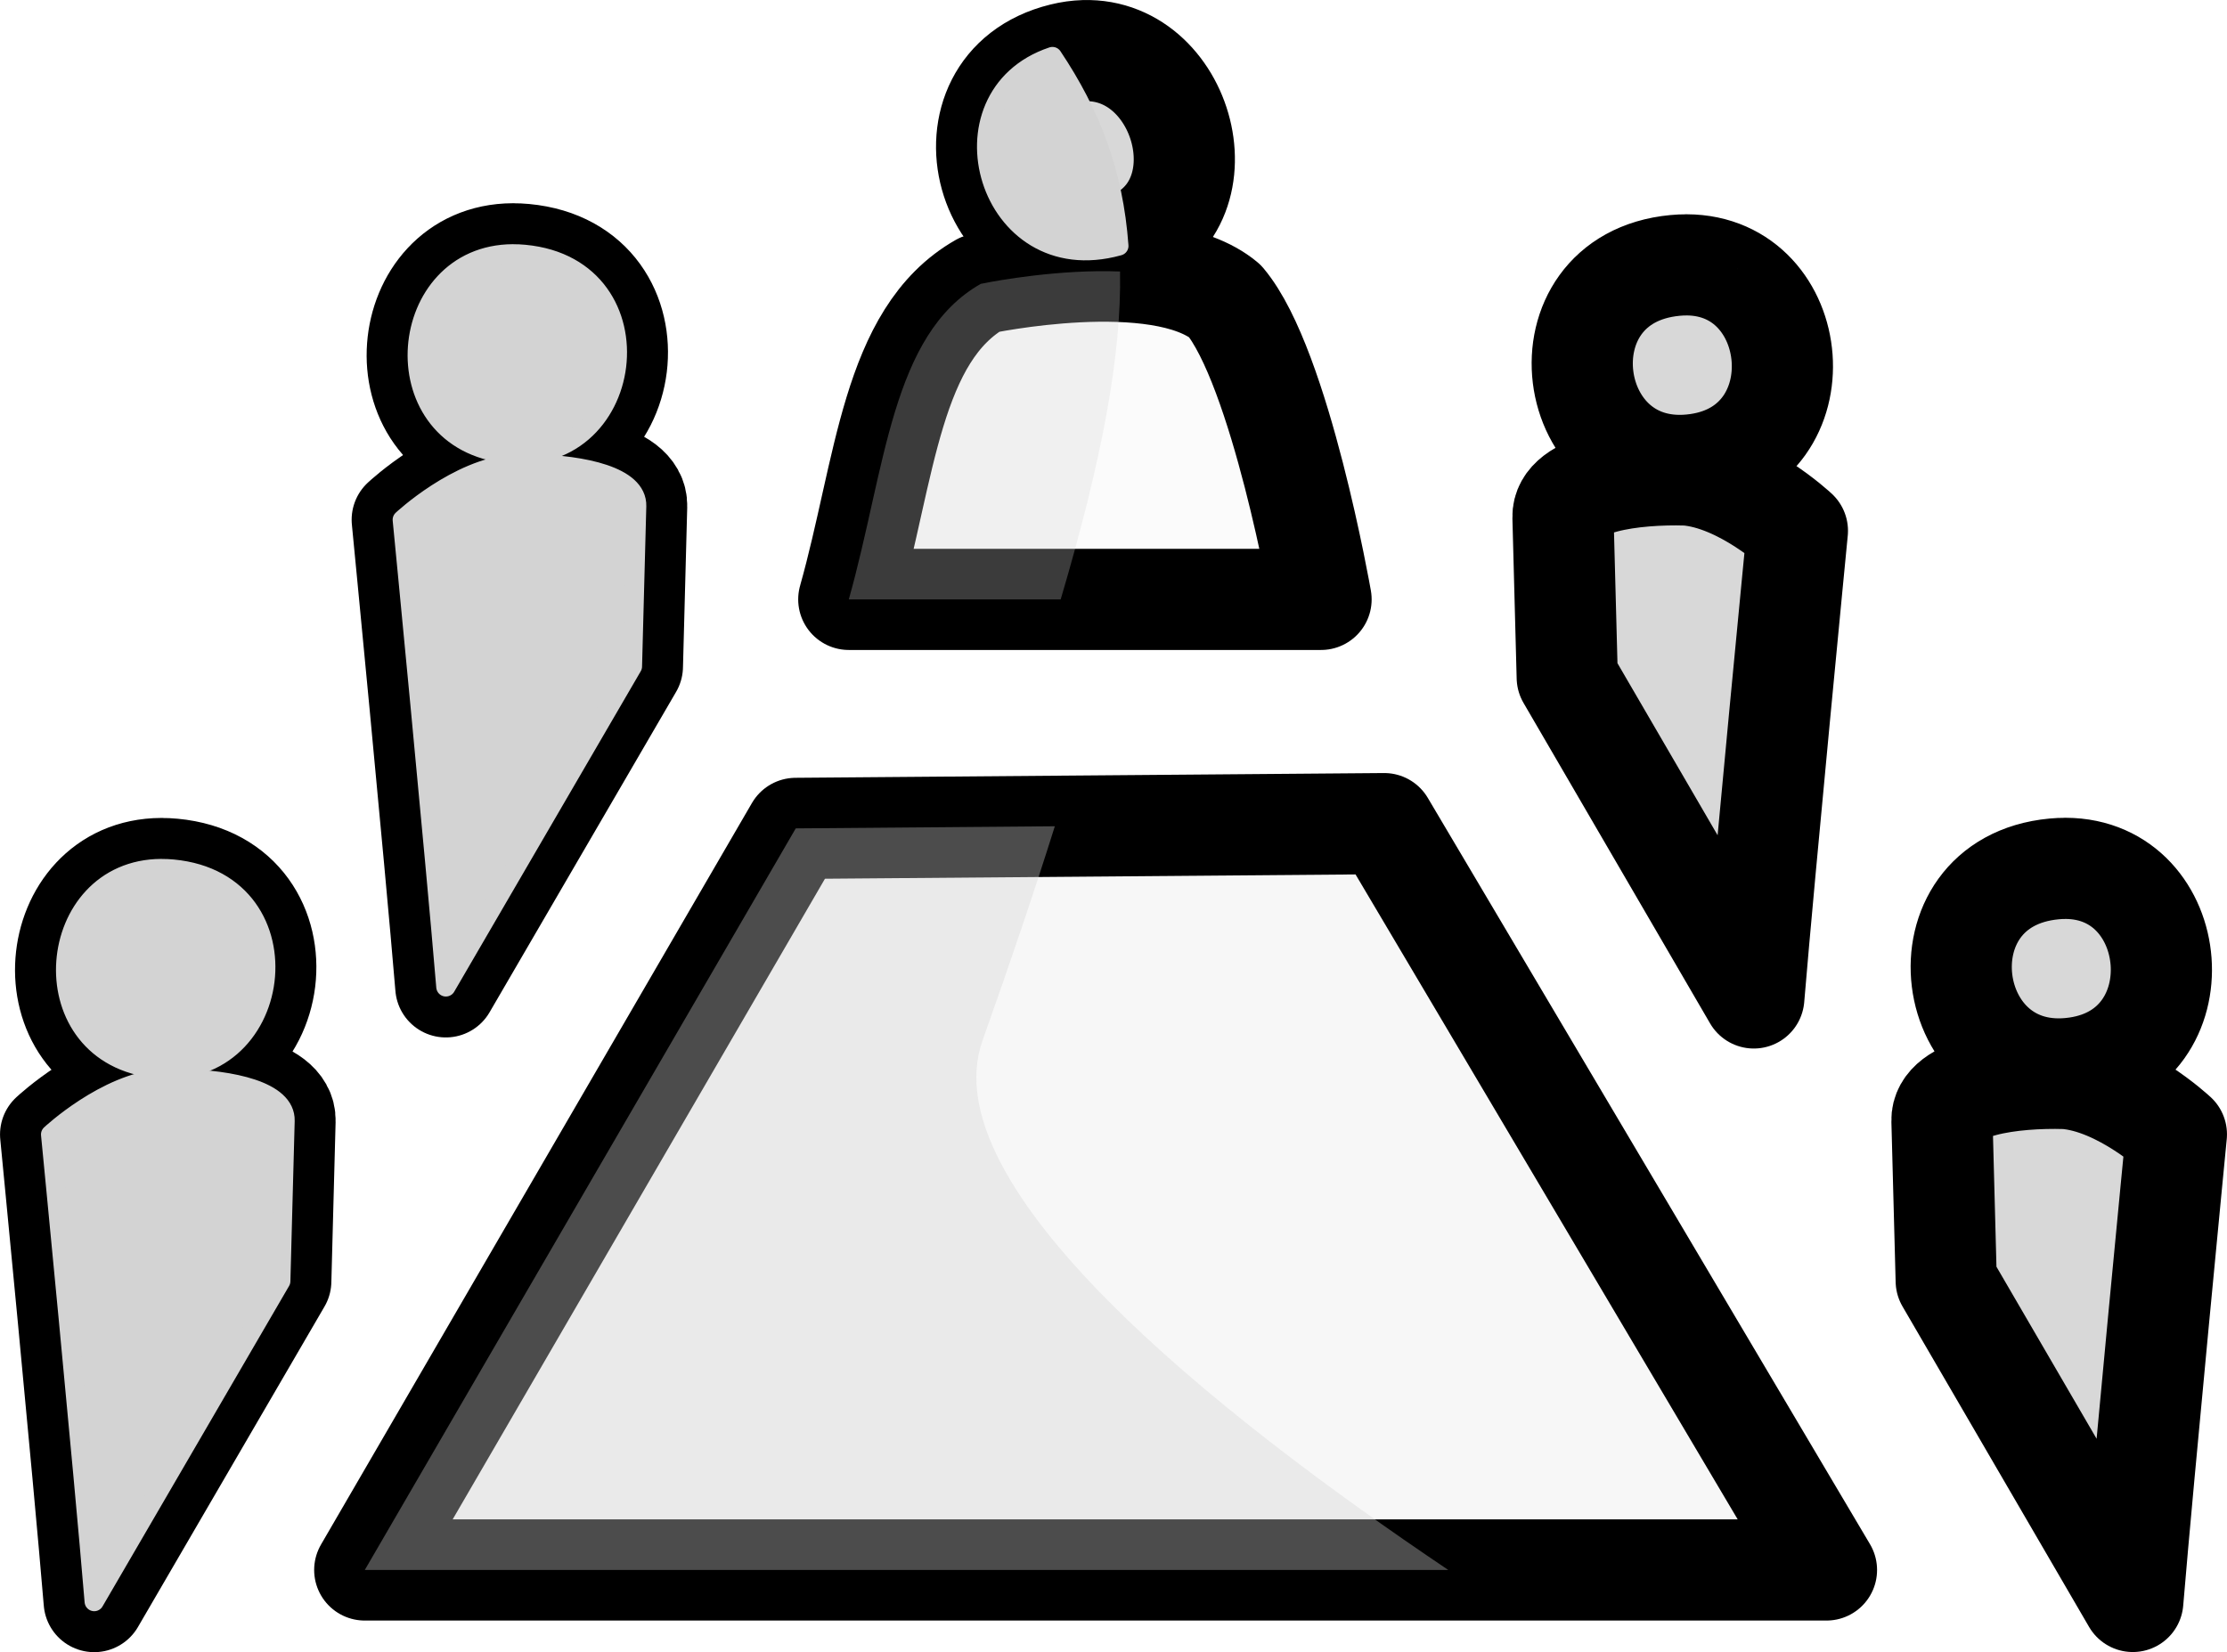 <?xml version="1.0" encoding="UTF-8" standalone="no"?>
<svg
   version="1.1"
   viewBox="0 0 52.404 38.887"
   id="svg52"
   xmlns="http://www.w3.org/2000/svg"
   xmlns:svg="http://www.w3.org/2000/svg">
  <defs
     id="defs56" />
  <g
     transform="translate(-6.635,-23.839)"
     fill="#d8d8d8"
     stroke="currentColor"
     stroke-linecap="round"
     stroke-linejoin="round"
     stroke-width="2.381"
     id="g6">
    <path
       d="m 46.316,35.018 c 1.318,0.1 2.614,1.315 2.614,1.315 0,0 -0.773,7.948 -1.026,10.995 l -4.39,-7.543 -0.1,-3.773 c -0.022,-0.816 1.677,-1.03 2.903,-0.993 z"
       style="mix-blend-mode:normal;paint-order:fill markers stroke"
       id="path2" />
    <path
       d="m 46.325,30.073 c 2.748,0.01 3.153,4.27 0.256,4.69 -3.185,0.462 -3.824,-4.367 -0.529,-4.677 0.093,-0.009 0.185,-0.013 0.273,-0.012 z"
       style="mix-blend-mode:normal;paint-order:fill markers stroke"
       id="path4" />
  </g>
  <g
     transform="translate(-4.774,-20.49)"
     fill="#d8d8d8"
     stroke="currentColor"
     stroke-linecap="round"
     stroke-linejoin="round"
     stroke-width="2.381"
     id="g12">
    <path
       d="m 53.373,45.874 c 1.318,0.1 2.614,1.315 2.614,1.315 0,0 -0.773,7.948 -1.026,10.995 l -4.39,-7.543 -0.1,-3.773 c -0.022,-0.816 1.677,-1.03 2.903,-0.993 z"
       style="mix-blend-mode:normal;paint-order:fill markers stroke"
       id="path8" />
    <path
       d="m 53.382,40.929 c 2.748,0.01 3.153,4.27 0.256,4.69 -3.185,0.462 -3.824,-4.367 -0.529,-4.677 0.093,-0.009 0.185,-0.013 0.273,-0.012 z"
       style="mix-blend-mode:normal;paint-order:fill markers stroke"
       id="path10" />
  </g>
  <path
     d="M 18.724,19.498 8.583,36.953 h 34.396 L 32.573,19.386 Z"
     fill="#d8d8d8"
     stroke="currentColor"
     stroke-width="2.381"
     style="mix-blend-mode:normal;stroke-linecap:round;stroke-linejoin:round;paint-order:fill markers stroke;fill:#d8d8d8;fill-opacity:0.201"
     id="path14" />
  <path
     d="m 24.821,19.448 -6.096,0.05 -10.141,17.455 h 25.496 c -5.533,-3.721 -12.176,-9.038 -10.96,-12.461 0.666,-1.874 1.229,-3.539 1.701,-5.043 z"
     fill="#d3d3d3"
     stroke="#d3d3d3"
     stroke-width="0.453"
     style="mix-blend-mode:soft-light;stroke-linecap:round;stroke-linejoin:round;paint-order:stroke fill markers;fill:#d3d3d3;fill-opacity:0.361;stroke:none"
     id="path16" />
  <g
     transform="translate(-10.822,-20.862)"
     stroke-linecap="round"
     stroke-linejoin="round"
     id="g28">
    <path
       d="m 14.627,46.249 c -1.318,0.1 -2.614,1.315 -2.614,1.315 0,0 0.773,7.948 1.026,10.995 l 4.39,-7.543 0.1,-3.773 c 0.022,-0.816 -1.677,-1.03 -2.903,-0.993 z"
       fill="#d8d8d8"
       stroke="currentColor"
       stroke-width="2.381"
       style="mix-blend-mode:normal;paint-order:fill markers stroke"
       id="path20" />
    <path
       d="m 14.618,41.305 c -2.748,0.01 -3.153,4.27 -0.256,4.69 3.185,0.462 3.824,-4.367 0.529,-4.677 -0.093,-0.009 -0.185,-0.013 -0.273,-0.012 z"
       fill="#d8d8d8"
       stroke="currentColor"
       stroke-width="2.381"
       style="mix-blend-mode:normal;paint-order:fill markers stroke"
       id="path22" />
    <path
       d="m 15.104,46.248 c -0.164,-0.004 -0.324,-0.004 -0.477,0.001 -1.318,0.1 -2.614,1.315 -2.614,1.315 0,0 0.774,7.948 1.026,10.995 l 4.39,-7.543 0.101,-3.773 c 0.019,-0.714 -1.279,-0.967 -2.425,-0.994 z"
       fill="#d3d3d3"
       stroke="#d3d3d3"
       stroke-width="0.453"
       style="mix-blend-mode:soft-light;paint-order:stroke fill markers"
       id="path24" />
    <path
       d="m 14.618,41.305 c -2.748,0.01 -3.153,4.27 -0.256,4.69 3.185,0.462 3.824,-4.367 0.529,-4.677 -0.093,-0.009 -0.185,-0.013 -0.273,-0.012 z"
       fill="#d3d3d3"
       stroke="#d3d3d3"
       stroke-width="0.453"
       style="mix-blend-mode:soft-light;paint-order:stroke fill markers"
       id="path26" />
  </g>
  <g
     stroke-linecap="round"
     stroke-linejoin="round"
     id="g38"
     transform="translate(-8.031,-20.955)">
    <path
       d="m 20.11,31.873 c -1.318,0.1 -2.614,1.315 -2.614,1.315 0,0 0.773,7.948 1.026,10.995 l 4.39,-7.543 0.1,-3.773 c 0.022,-0.816 -1.677,-1.03 -2.903,-0.993 z"
       fill="#d8d8d8"
       stroke="currentColor"
       stroke-width="2.381"
       style="mix-blend-mode:normal;paint-order:fill markers stroke"
       id="path30" />
    <path
       d="m 20.101,26.929 c -2.748,0.01 -3.153,4.27 -0.256,4.69 3.185,0.462 3.824,-4.367 0.529,-4.677 -0.093,-0.009 -0.185,-0.013 -0.273,-0.012 z"
       fill="#d8d8d8"
       stroke="currentColor"
       stroke-width="2.381"
       style="mix-blend-mode:normal;paint-order:fill markers stroke"
       id="path32" />
    <path
       d="m 20.588,31.872 c -0.164,-0.004 -0.324,-0.003 -0.477,0.002 -1.318,0.1 -2.614,1.315 -2.614,1.315 0,0 0.773,7.948 1.026,10.995 l 4.39,-7.544 0.1,-3.773 c 0.019,-0.714 -1.279,-0.967 -2.425,-0.995 z"
       fill="#d3d3d3"
       stroke="#d3d3d3"
       stroke-width="0.453"
       style="mix-blend-mode:soft-light;paint-order:stroke fill markers"
       id="path34" />
    <path
       d="m 20.101,26.929 c -2.748,0.01 -3.153,4.27 -0.256,4.69 3.185,0.462 3.824,-4.367 0.529,-4.677 -0.093,-0.009 -0.185,-0.013 -0.273,-0.012 z"
       fill="#d3d3d3"
       stroke="#d3d3d3"
       stroke-width="0.453"
       style="mix-blend-mode:soft-light;paint-order:stroke fill markers"
       id="path36" />
  </g>
  <g
     id="g2999">
    <path
       d="m 23.079,6.681 c -2.109,1.197 -2.241,4.359 -3.106,7.427 h 11.113 c 0,0 -0.954,-5.463 -2.264,-7.026 -1.556,-1.291 -5.743,-0.401 -5.743,-0.401 z"
       fill="#d8d8d8"
       stroke="currentColor"
       stroke-width="2.381"
       style="mix-blend-mode:normal;stroke-linecap:round;stroke-linejoin:round;paint-order:fill markers stroke;opacity:1;stroke:#000000;stroke-opacity:1;fill:#d8d8d8;fill-opacity:0.113"
       id="path40" />
    <path
       d="m 25.506,1.192 c -0.162,0.005 -0.331,0.028 -0.505,0.071 -3.086,0.758 -1.861,5.409 1.318,4.529 2.622,-0.726 1.623,-4.674 -0.812,-4.6 z"
       fill="#d8d8d8"
       stroke="currentColor"
       stroke-width="2.381"
       style="mix-blend-mode:normal;stroke-linecap:round;stroke-linejoin:round;paint-order:fill markers stroke"
       id="path42" />
  </g>
  <path
     d="m 25.84,6.383 c -1.436,0.017 -2.761,0.298 -2.761,0.298 -2.109,1.197 -2.241,4.359 -3.106,7.428 h 4.986 c 0.977,-3.308 1.433,-5.744 1.397,-7.719 -0.172,-0.006 -0.345,-0.009 -0.516,-0.007 z"
     fill="#d3d3d3"
     stroke="#d3d3d3"
     stroke-width="0.453"
     style="mix-blend-mode:soft-light;stroke-linecap:round;stroke-linejoin:round;paint-order:stroke fill markers;opacity:1;fill:#d3d3d3;fill-opacity:0.281;stroke:none"
     id="path44" />
  <path
     d="m 24.765,1.331 c -2.783,0.932 -1.541,5.317 1.553,4.46 0.003,-0.001 0.006,-0.002 0.01,-0.003 -0.125,-1.72 -0.656,-3.1 -1.563,-4.457 z"
     fill="#d3d3d3"
     stroke="#d3d3d3"
     stroke-width="0.453"
     style="mix-blend-mode:soft-light;stroke-linecap:round;stroke-linejoin:round;paint-order:stroke fill markers"
     id="path46" />
</svg>
